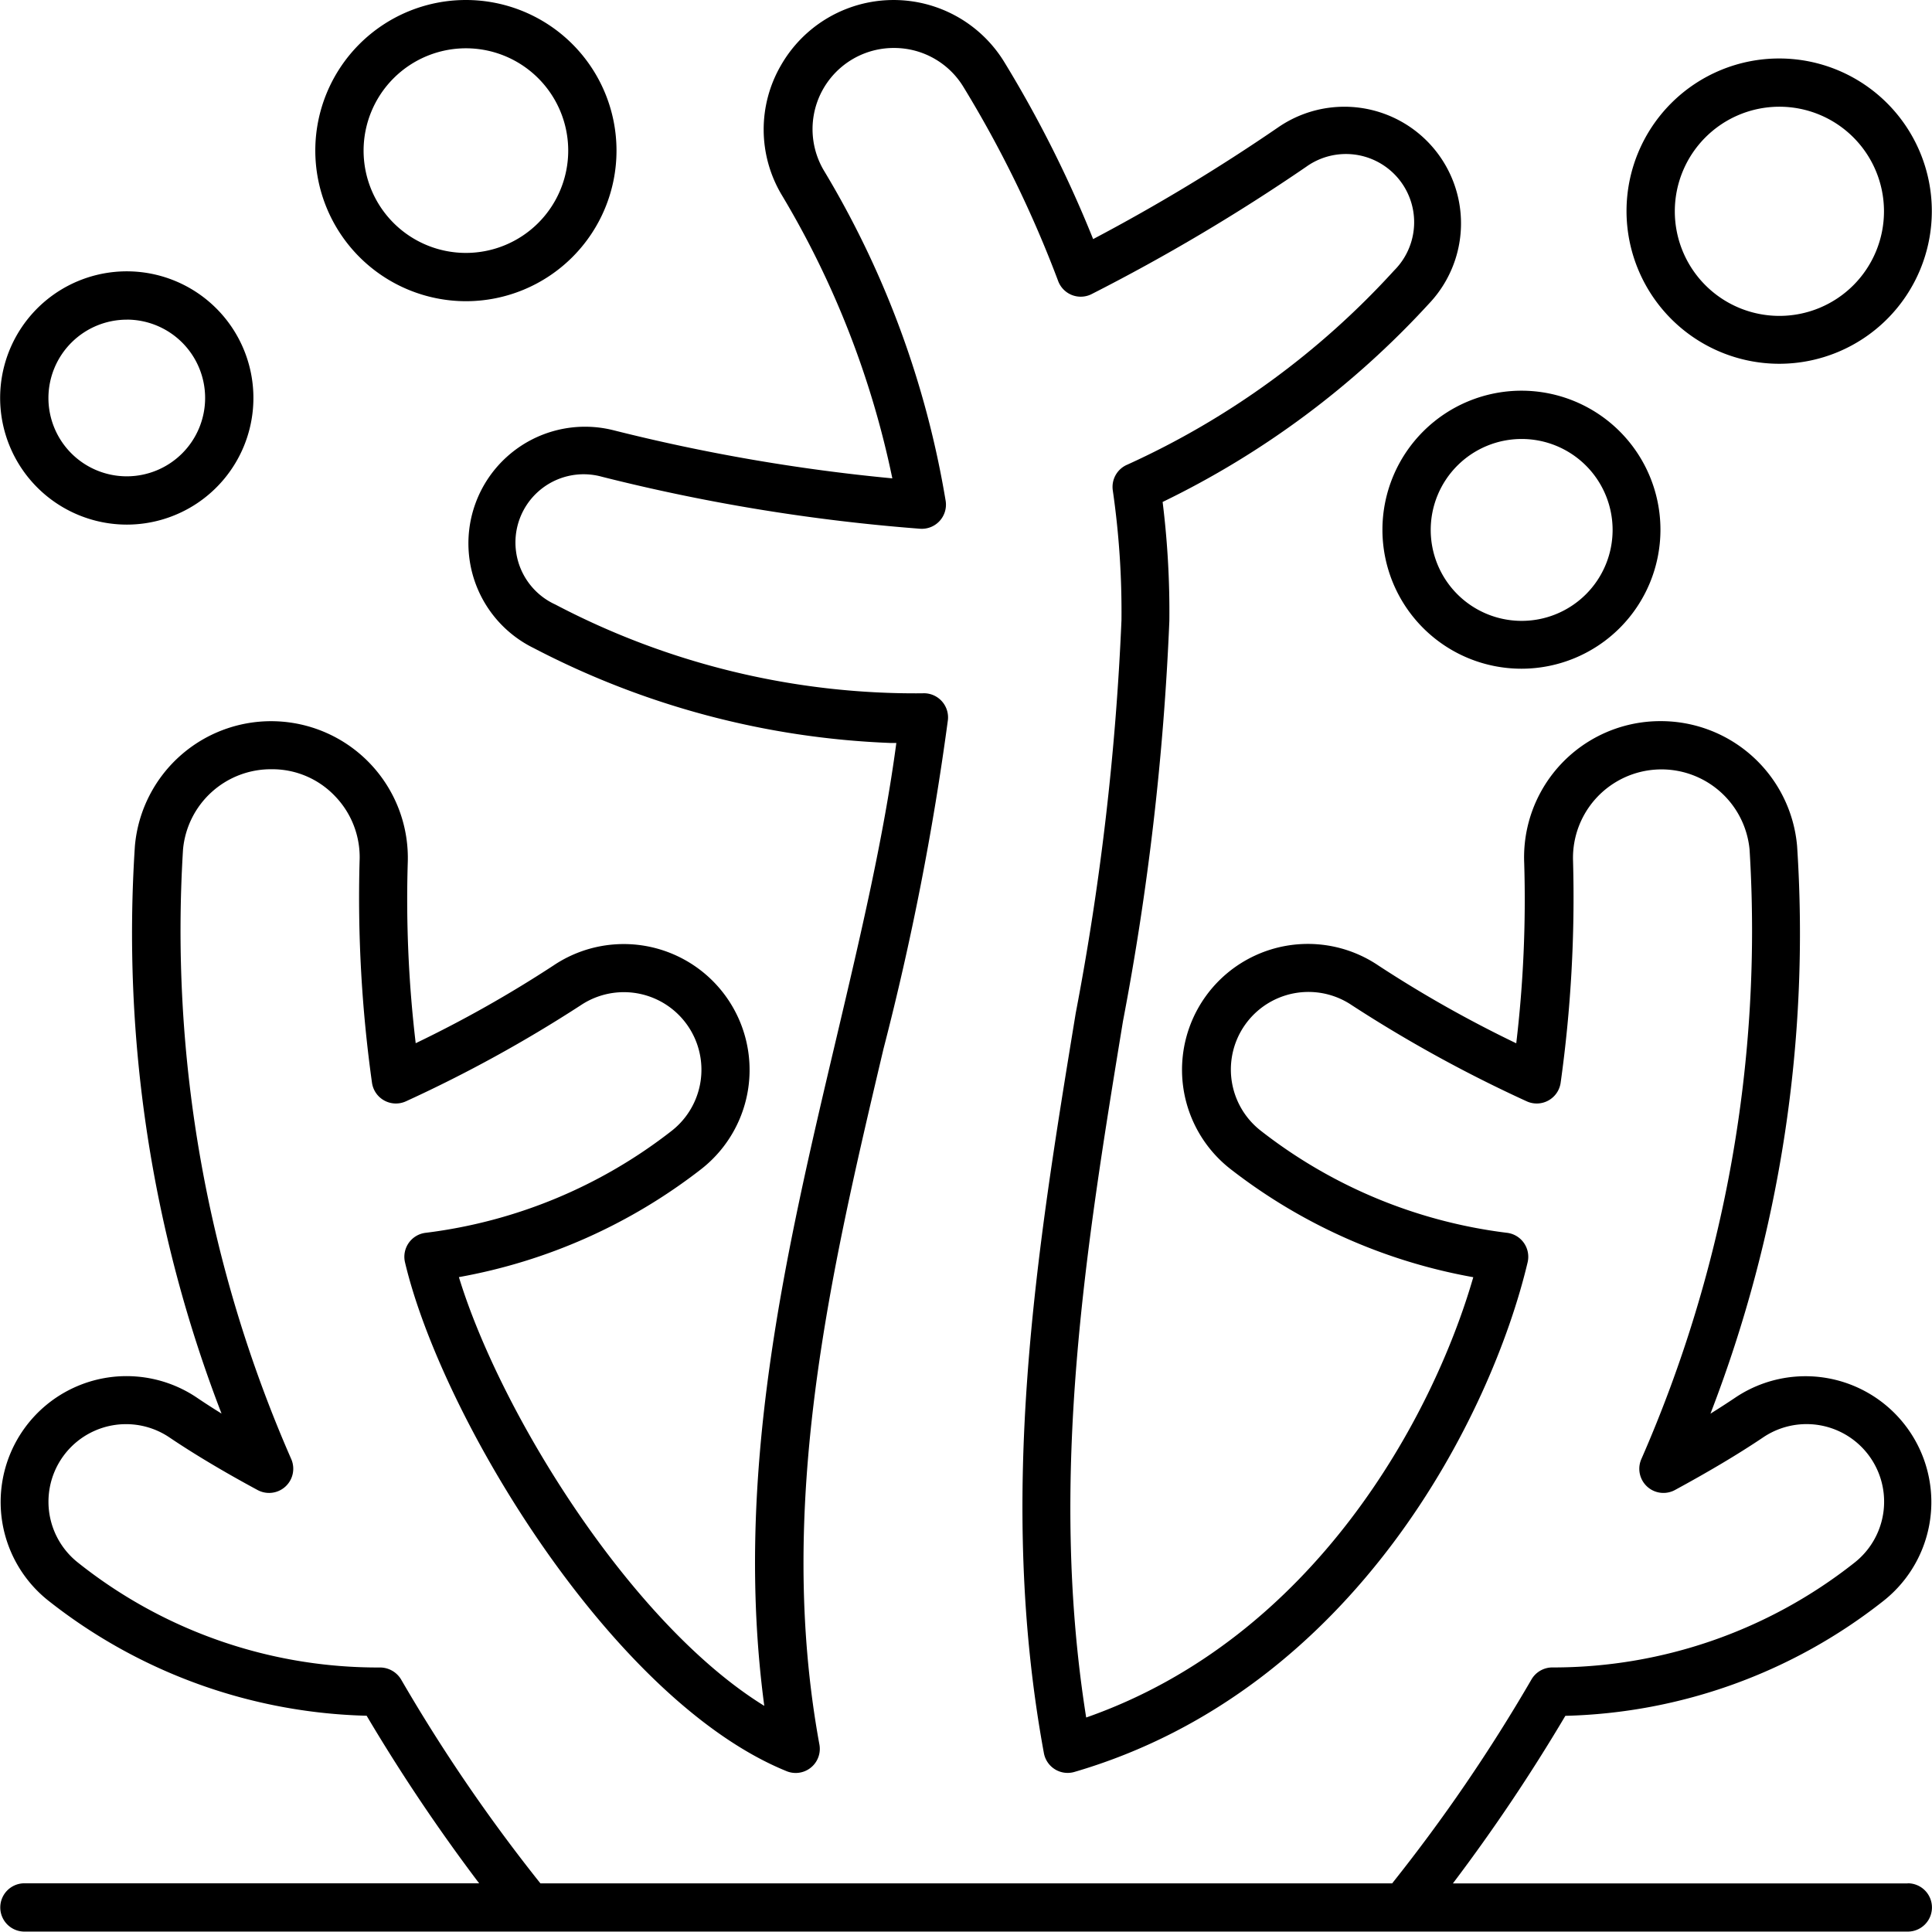 <svg xmlns="http://www.w3.org/2000/svg" width="42.488" height="42.481" viewBox="0 0 42.488 42.481">
  <g id="Group_491" data-name="Group 491" transform="translate(0)">
    <path id="Path_1116" data-name="Path 1116" d="M781.947,301.42h-10a39.446,39.446,0,0,0,2.473-3.685,11.755,11.755,0,0,0,6.982-2.517,2.768,2.768,0,0,0-3.245-4.481c-.171.115-.354.233-.546.353a29.328,29.328,0,0,0,1.905-12.486,3.008,3.008,0,0,0-3.013-2.744,2.995,2.995,0,0,0-2.988,3.125,26.822,26.822,0,0,1-.175,3.96,26.466,26.466,0,0,1-3.031-1.71,2.768,2.768,0,0,0-3.246,4.481,12.186,12.186,0,0,0,5.332,2.373c-.882,3.056-3.488,7.925-8.513,9.683-.838-5.271,0-10.373.809-15.313a60.039,60.039,0,0,0,1.02-8.8,19.577,19.577,0,0,0-.148-2.619,19.43,19.43,0,0,0,5.854-4.357,2.565,2.565,0,0,0-3.306-3.886,41.12,41.12,0,0,1-4.076,2.462,26.177,26.177,0,0,0-1.958-3.9,2.854,2.854,0,0,0-4.907.078,2.808,2.808,0,0,0,.013,2.845,20.015,20.015,0,0,1,2.436,6.239,40.907,40.907,0,0,1-6.132-1.058,2.565,2.565,0,0,0-1.752,4.792,18.484,18.484,0,0,0,7.841,2.085h.131c-.276,2.07-.784,4.223-1.318,6.488-1.116,4.722-2.266,9.595-1.586,14.688-2.919-1.8-5.794-6.415-6.716-9.429a12.18,12.18,0,0,0,5.326-2.373,2.768,2.768,0,0,0-3.245-4.481,26.518,26.518,0,0,1-3.031,1.71,26.815,26.815,0,0,1-.175-3.96,3.007,3.007,0,0,0-6-.381,29.327,29.327,0,0,0,1.905,12.486c-.192-.119-.375-.237-.546-.353a2.768,2.768,0,0,0-3.245,4.481,11.755,11.755,0,0,0,6.982,2.517,39.465,39.465,0,0,0,2.474,3.685h-10a.531.531,0,1,0,0,1.062h41.419a.531.531,0,1,0,0-1.062Zm-30.067,0a36.86,36.86,0,0,1-3.065-4.486.541.541,0,0,0-.467-.262,10.579,10.579,0,0,1-6.63-2.3,1.706,1.706,0,0,1,2.007-2.757c.549.37,1.2.758,1.936,1.155a.532.532,0,0,0,.743-.672,28.967,28.967,0,0,1-2.384-13.415,1.94,1.94,0,0,1,1.955-1.765,1.9,1.9,0,0,1,1.387.591,1.931,1.931,0,0,1,.541,1.428,29.335,29.335,0,0,0,.272,4.87.531.531,0,0,0,.751.412,29.917,29.917,0,0,0,3.838-2.109,1.706,1.706,0,0,1,2.006,2.757,10.97,10.97,0,0,1-5.409,2.245.531.531,0,0,0-.459.651c.81,3.426,4.57,9.636,8.391,11.189a.53.53,0,0,0,.722-.587c-.962-5.254.244-10.359,1.41-15.3a61.425,61.425,0,0,0,1.416-7.229.531.531,0,0,0-.563-.588,17.017,17.017,0,0,1-8.069-1.952,1.5,1.5,0,0,1,1.021-2.811,41.492,41.492,0,0,0,7,1.144.531.531,0,0,0,.562-.611,20.645,20.645,0,0,0-2.686-7.28,1.785,1.785,0,0,1,1.548-2.682,1.782,1.782,0,0,1,1.526.853,25.146,25.146,0,0,1,2.086,4.273.53.53,0,0,0,.737.286,42.207,42.207,0,0,0,4.719-2.8,1.5,1.5,0,0,1,1.932,2.282,17.98,17.98,0,0,1-5.864,4.268.531.531,0,0,0-.323.566,18.614,18.614,0,0,1,.191,2.859,59.328,59.328,0,0,1-1.006,8.639c-.855,5.216-1.741,10.609-.7,16.273a.531.531,0,0,0,.671.414c6.2-1.812,9.184-7.9,9.967-11.207a.531.531,0,0,0-.459-.65,10.971,10.971,0,0,1-5.41-2.245,1.706,1.706,0,0,1,2.007-2.757,29.839,29.839,0,0,0,3.838,2.109.531.531,0,0,0,.751-.412,29.4,29.4,0,0,0,.272-4.87,1.946,1.946,0,0,1,3.882-.254,28.972,28.972,0,0,1-2.384,13.415.531.531,0,0,0,.743.671c.737-.4,1.388-.786,1.936-1.155a1.706,1.706,0,0,1,2.007,2.757,10.682,10.682,0,0,1-6.63,2.3.532.532,0,0,0-.467.262,36.938,36.938,0,0,1-3.065,4.486H751.88Z" transform="translate(-739.995 -260.001)"/>
    <path id="Path_1117" data-name="Path 1117" d="M810.713,269.136a3.357,3.357,0,1,0-3.357-3.357A3.361,3.361,0,0,0,810.713,269.136Zm0-5.653a2.3,2.3,0,1,1-2.295,2.3A2.3,2.3,0,0,1,810.713,263.483Z" transform="translate(-771.586 -261.136)"/>
    <path id="Path_1118" data-name="Path 1118" d="M742.785,276.807A2.785,2.785,0,1,0,740,274.022,2.788,2.788,0,0,0,742.785,276.807Zm0-4.508a1.723,1.723,0,1,1-1.723,1.723A1.725,1.725,0,0,1,742.785,272.3Z" transform="translate(-739.997 -265.27)"/>
    <path id="Path_1119" data-name="Path 1119" d="M756.364,266.624a3.312,3.312,0,1,0-3.312-3.312A3.316,3.316,0,0,0,756.364,266.624Zm0-5.562a2.25,2.25,0,1,1-2.25,2.25A2.252,2.252,0,0,1,756.364,261.062Z" transform="translate(-746.118 -260)"/>
    <path id="Path_1120" data-name="Path 1120" d="M797.247,279.238a3.057,3.057,0,1,0,3.057-3.057A3.06,3.06,0,0,0,797.247,279.238Zm3.057-1.995a2,2,0,1,1-1.995,1.995A2,2,0,0,1,800.3,277.243Z" transform="translate(-766.845 -267.589)"/>
  </g>
</svg>
